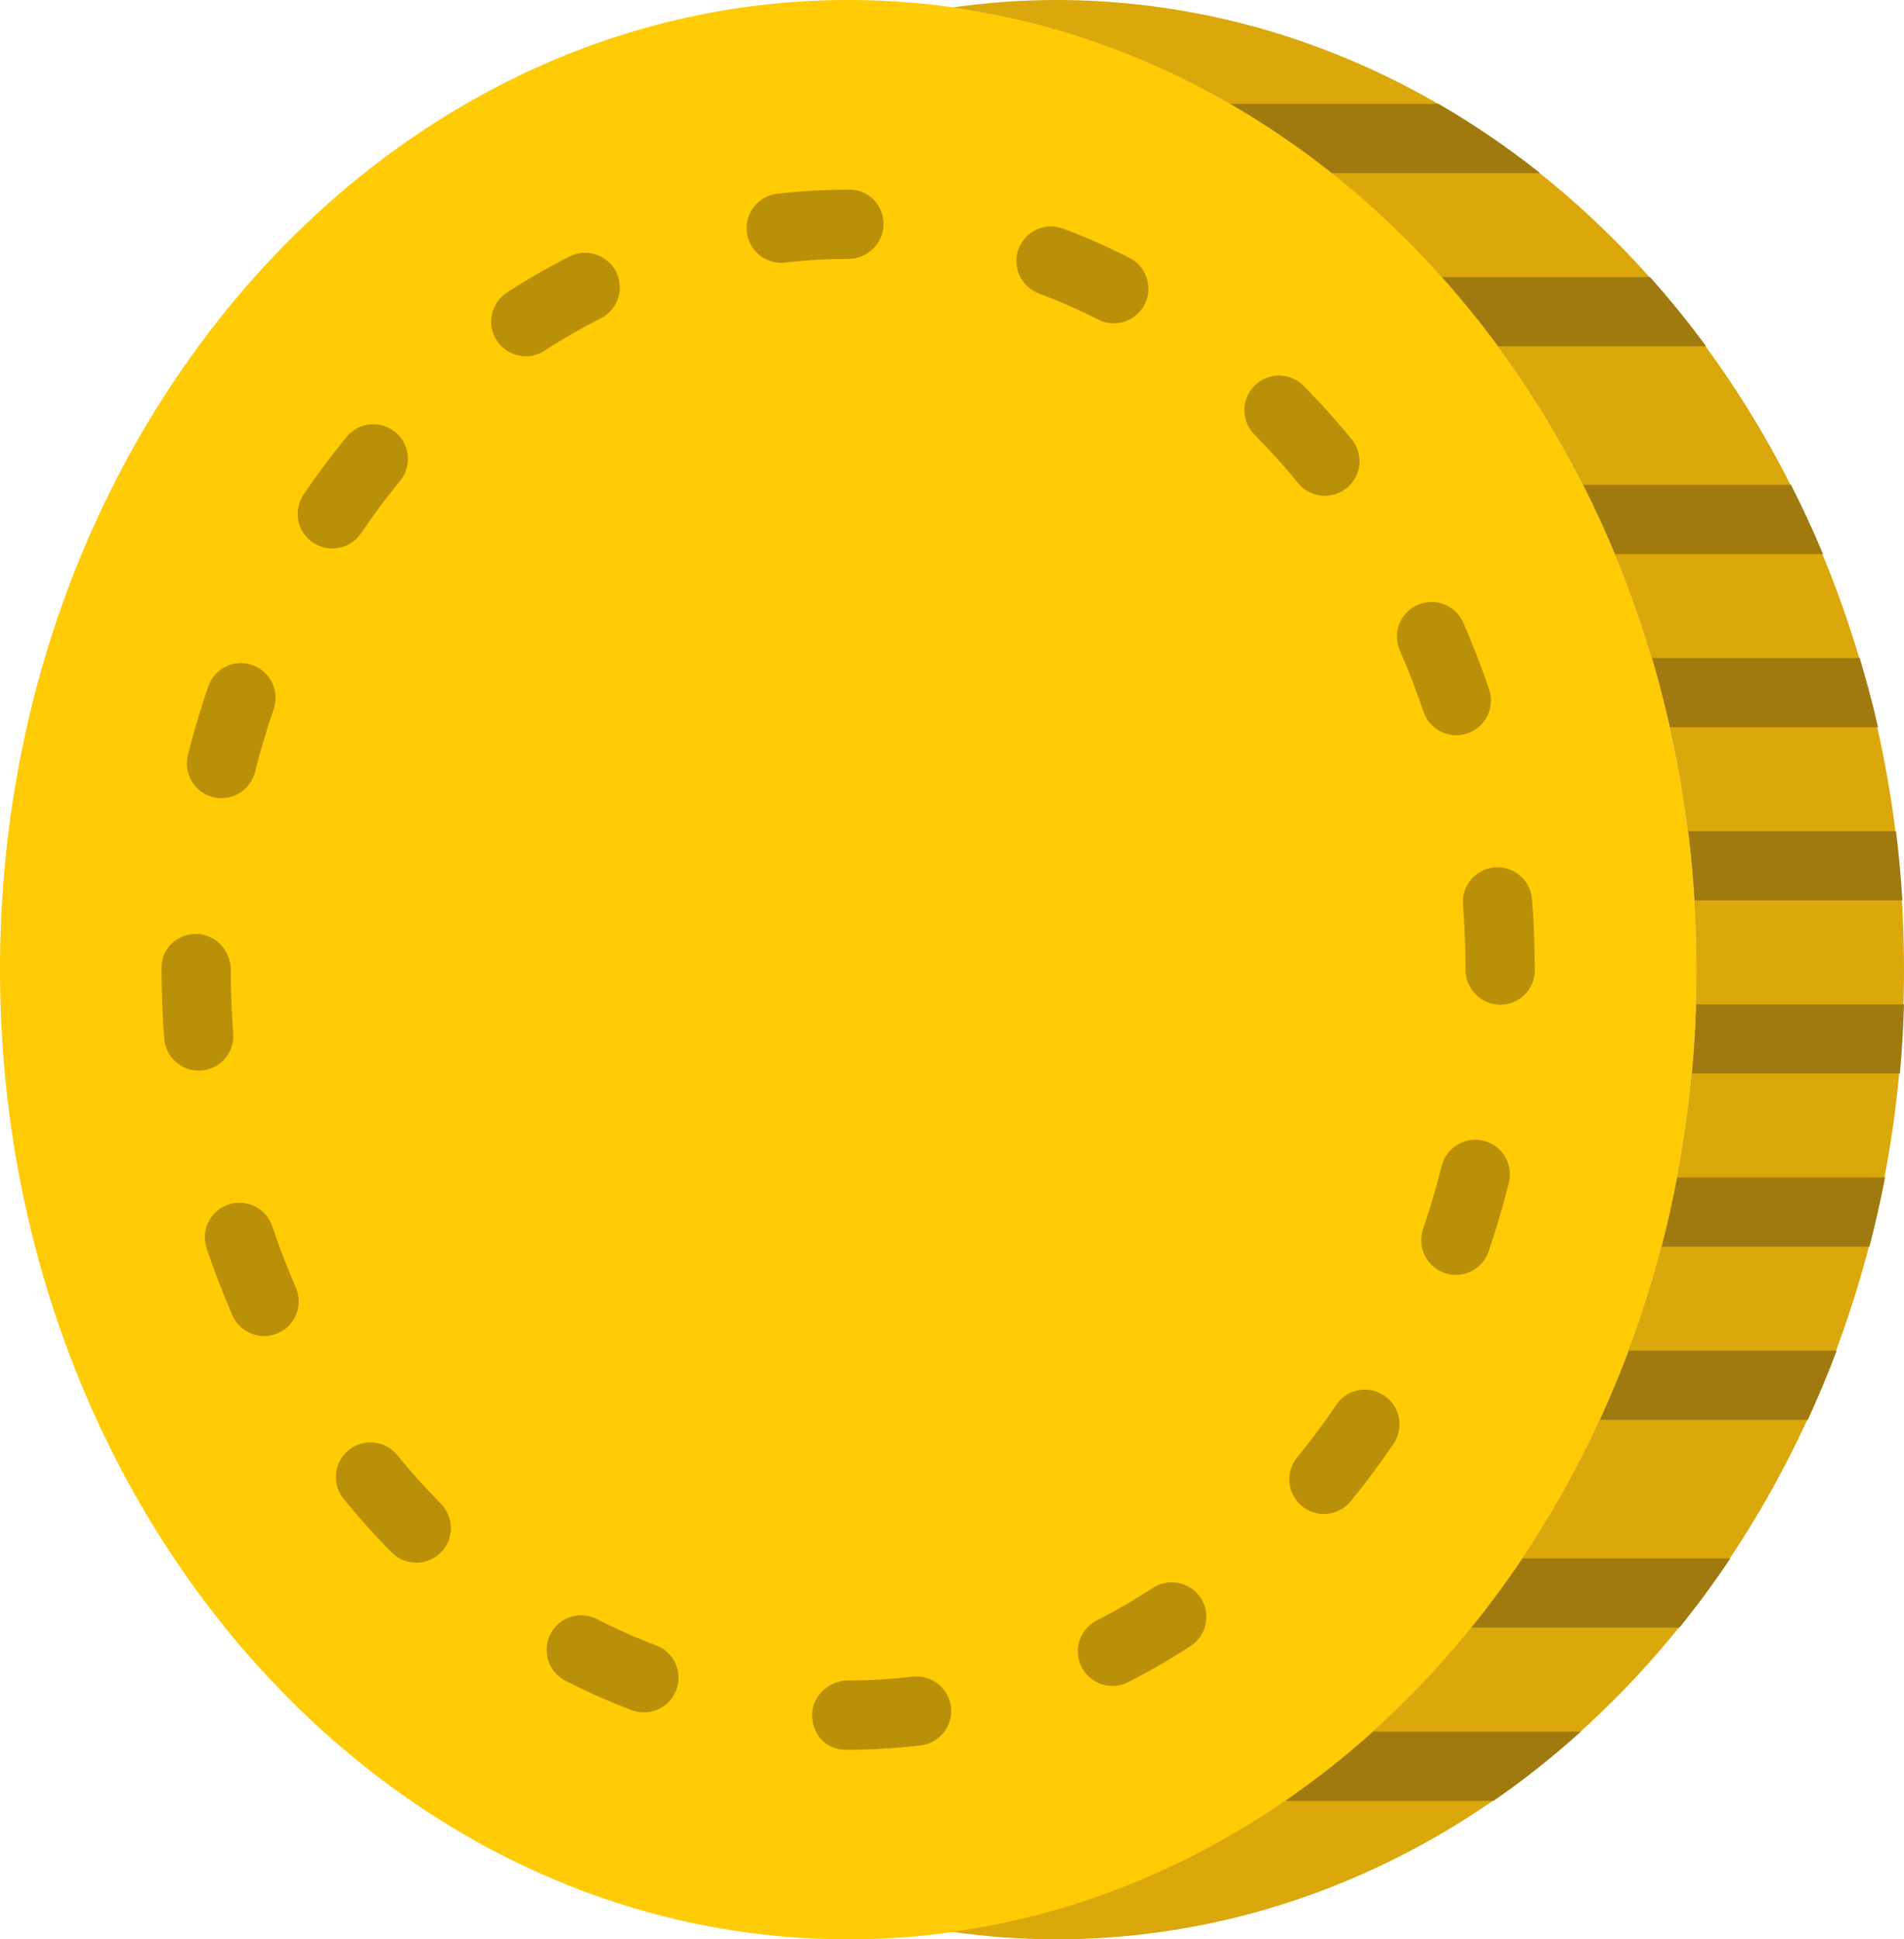 <?xml version="1.0" encoding="UTF-8" standalone="no"?>
<!-- Generator: Adobe Illustrator 19.0.0, SVG Export Plug-In . SVG Version: 6.00 Build 0)  -->

<svg
   xmlns:dc="http://purl.org/dc/elements/1.1/"
   xmlns:cc="http://creativecommons.org/ns#"
   xmlns:rdf="http://www.w3.org/1999/02/22-rdf-syntax-ns#"
   xmlns:svg="http://www.w3.org/2000/svg"
   xmlns="http://www.w3.org/2000/svg"
   xmlns:sodipodi="http://sodipodi.sourceforge.net/DTD/sodipodi-0.dtd"
   xmlns:inkscape="http://www.inkscape.org/namespaces/inkscape"
   version="1.1"
   id="Capa_1"
   x="0px"
   y="0px"
   viewBox="0 0 55 56"
   xml:space="preserve"
   sodipodi:docname="001-coin.svg"
   inkscape:version="0.92.2 (5c3e80d, 2017-08-06)"
   width="55"
   height="56"
   inkscape:export-filename="D:\Workspace\Projet\Boardgames\La Fortune aux Audacieux\Icons\coin.png"
   inkscape:export-xdpi="1200"
   inkscape:export-ydpi="1200"><defs
     id="defs6976" /><sodipodi:namedview
     pagecolor="#ffffff"
     bordercolor="#666666"
     borderopacity="1"
     objecttolerance="10"
     gridtolerance="10"
     guidetolerance="10"
     inkscape:pageopacity="0"
     inkscape:pageshadow="2"
     inkscape:window-width="1920"
     inkscape:window-height="1017"
     id="namedview6974"
     showgrid="false"
     inkscape:zoom="8.4285715"
     inkscape:cx="-4.9673167"
     inkscape:cy="25.672651"
     inkscape:window-x="1912"
     inkscape:window-y="-8"
     inkscape:window-maximized="1"
     inkscape:current-layer="Capa_1" /><g
     id="XMLID_100_"
     transform="matrix(-1,0,0,1,55.5,0)"><path
       id="XMLID_99_"
       style="fill:#ffcb05;fill-opacity:1"
       d="M 31,56 C 17.469,56 6.5,43.464 6.5,28 6.5,12.536 17.469,0 31,0 44.531,0 55.5,12.536 55.5,28 55.5,43.464 44.531,56 31,56"
       inkscape:connector-curvature="0" /><path
       id="XMLID_132_"
       style="fill:#dba80b;fill-opacity:1"
       d="M 6.5,28 C 6.5,13.698 15.885,1.908 28,0.216 27.016,0.079 26.016,0 25,0 11.469,0 0.5,12.536 0.5,28 0.5,43.464 11.469,56 25,56 26.016,56 27.016,55.921 28,55.784 15.885,54.092 6.5,42.302 6.5,28"
       inkscape:connector-curvature="0" /><path
       id="XMLID_115_"
       style="fill:#bb9009;fill-opacity:1"
       d="m 31.085,50.524 h -0.086 c -0.7,0 -1.405,-0.042 -2.095,-0.124 -0.549,-0.066 -0.94,-0.563 -0.875,-1.112 0.066,-0.549 0.567,-0.932 1.112,-0.874 0.612,0.073 1.237,0.11 1.858,0.11 0.553,0 1.043,0.448 1.043,1 0,0.552 -0.403,1 -0.957,1 M 36.9,49.447 c -0.404,0 -0.785,-0.247 -0.936,-0.648 -0.195,-0.517 0.066,-1.094 0.583,-1.288 0.576,-0.217 1.151,-0.472 1.706,-0.757 0.492,-0.254 1.094,-0.059 1.347,0.433 0.252,0.491 0.058,1.094 -0.434,1.346 -0.623,0.32 -1.266,0.604 -1.914,0.849 -0.115,0.044 -0.234,0.065 -0.352,0.065 M 23.365,48.683 c -0.152,0 -0.307,-0.035 -0.452,-0.109 -0.615,-0.313 -1.224,-0.664 -1.809,-1.048 -0.462,-0.302 -0.591,-0.921 -0.289,-1.384 0.304,-0.461 0.922,-0.591 1.385,-0.289 0.523,0.343 1.068,0.659 1.618,0.938 0.492,0.25 0.689,0.852 0.439,1.344 -0.176,0.348 -0.528,0.548 -0.892,0.548 m 20.11,-3.558 c -0.254,0 -0.509,-0.097 -0.704,-0.29 -0.392,-0.389 -0.395,-1.022 -0.006,-1.414 0.435,-0.438 0.858,-0.91 1.257,-1.402 0.349,-0.428 0.979,-0.493 1.407,-0.145 0.428,0.348 0.494,0.978 0.145,1.407 -0.441,0.542 -0.908,1.063 -1.389,1.548 -0.196,0.197 -0.454,0.296 -0.71,0.296 M 17.257,43.717 c -0.289,0 -0.576,-0.125 -0.774,-0.365 -0.434,-0.53 -0.851,-1.09 -1.238,-1.665 -0.309,-0.458 -0.188,-1.08 0.27,-1.389 0.457,-0.309 1.079,-0.189 1.388,0.27 0.353,0.524 0.732,1.034 1.127,1.515 0.35,0.427 0.288,1.057 -0.139,1.408 -0.185,0.152 -0.411,0.226 -0.634,0.226 M 47.871,38.58 c -0.134,0 -0.269,-0.027 -0.399,-0.083 -0.507,-0.221 -0.738,-0.81 -0.518,-1.317 0.251,-0.574 0.48,-1.17 0.681,-1.769 0.176,-0.522 0.743,-0.805 1.267,-0.629 0.523,0.177 0.805,0.743 0.629,1.267 -0.22,0.653 -0.47,1.303 -0.743,1.93 -0.165,0.376 -0.533,0.601 -0.917,0.601 M 13.445,36.813 c -0.416,0 -0.805,-0.263 -0.947,-0.678 -0.221,-0.648 -0.417,-1.315 -0.583,-1.983 -0.134,-0.536 0.192,-1.078 0.728,-1.211 0.534,-0.136 1.079,0.192 1.212,0.728 0.153,0.613 0.333,1.226 0.536,1.82 0.178,0.523 -0.101,1.091 -0.623,1.269 -0.106,0.037 -0.216,0.055 -0.323,0.055 M 49.76,30.916 c -0.026,0 -0.052,-0.001 -0.078,-0.003 -0.551,-0.043 -0.962,-0.524 -0.92,-1.075 0.047,-0.606 0.071,-1.225 0.071,-1.838 0,-0.552 0.448,-1.032 1,-1.032 0.552,0 1,0.415 1,0.967 V 28 c 0,0.665 -0.026,1.335 -0.077,1.993 -0.04,0.524 -0.479,0.923 -0.996,0.923 M 12.166,29.011 c -0.552,0 -1,-0.437 -1,-0.989 V 28 c 0,-0.682 0.027,-1.368 0.08,-2.037 0.044,-0.55 0.523,-0.958 1.076,-0.918 0.551,0.044 0.962,0.526 0.918,1.076 -0.049,0.618 -0.074,1.25 -0.074,1.879 0,0.552 -0.448,1.011 -1,1.011 m 36.936,-5.963 c -0.447,0 -0.854,-0.302 -0.968,-0.755 -0.155,-0.615 -0.336,-1.227 -0.54,-1.821 -0.179,-0.522 0.1,-1.091 0.622,-1.27 0.523,-0.181 1.092,0.099 1.27,0.622 0.222,0.646 0.419,1.312 0.587,1.979 0.135,0.536 -0.19,1.079 -0.725,1.214 -0.081,0.022 -0.163,0.031 -0.246,0.031 m -35.67,-1.817 c -0.107,0 -0.215,-0.018 -0.322,-0.054 -0.523,-0.177 -0.803,-0.745 -0.626,-1.268 0.221,-0.65 0.472,-1.299 0.747,-1.928 0.222,-0.507 0.81,-0.736 1.317,-0.516 0.506,0.221 0.737,0.811 0.516,1.317 -0.253,0.577 -0.483,1.173 -0.685,1.769 -0.143,0.417 -0.53,0.68 -0.947,0.68 m 32.47,-5.393 c -0.321,0 -0.635,-0.154 -0.829,-0.44 -0.354,-0.522 -0.734,-1.031 -1.13,-1.512 -0.351,-0.426 -0.29,-1.057 0.136,-1.408 0.426,-0.351 1.057,-0.29 1.408,0.136 0.435,0.529 0.853,1.088 1.242,1.663 0.31,0.457 0.19,1.079 -0.267,1.389 -0.172,0.116 -0.366,0.172 -0.56,0.172 M 17.228,14.317 c -0.222,0 -0.446,-0.074 -0.632,-0.226 -0.428,-0.349 -0.491,-0.979 -0.141,-1.407 0.441,-0.54 0.909,-1.06 1.391,-1.545 0.39,-0.39 1.023,-0.393 1.414,-0.004 0.392,0.39 0.394,1.022 0.005,1.414 -0.436,0.439 -0.861,0.91 -1.262,1.401 -0.196,0.242 -0.484,0.367 -0.775,0.367 m 23.082,-4.03 c -0.187,0 -0.376,-0.052 -0.544,-0.162 C 39.243,9.784 38.697,9.47 38.144,9.191 37.652,8.942 37.454,8.341 37.703,7.848 c 0.249,-0.491 0.849,-0.692 1.343,-0.442 0.618,0.311 1.227,0.662 1.811,1.043 0.463,0.302 0.594,0.922 0.292,1.384 -0.192,0.295 -0.511,0.454 -0.839,0.454 M 23.329,9.337 c -0.364,0 -0.715,-0.199 -0.892,-0.546 -0.251,-0.492 -0.055,-1.094 0.437,-1.345 0.623,-0.317 1.267,-0.602 1.916,-0.844 0.516,-0.194 1.093,0.068 1.287,0.586 0.193,0.517 -0.069,1.093 -0.587,1.287 -0.578,0.216 -1.153,0.469 -1.709,0.753 -0.144,0.074 -0.3,0.109 -0.452,0.109 m 9.606,-1.749 c -0.039,0 -0.078,-0.002 -0.117,-0.007 -0.602,-0.07 -1.214,-0.105 -1.819,-0.105 -0.552,0 -1.021,-0.448 -1.021,-1 0,-0.552 0.427,-1 0.979,-1 h 0.042 c 0.682,0 1.372,0.04 2.05,0.119 0.548,0.063 0.942,0.559 0.878,1.108 -0.058,0.51 -0.492,0.885 -0.992,0.885"
       inkscape:connector-curvature="0" /><path
       id="XMLID_114_"
       style="fill:#a07a0f;fill-opacity:1"
       d="M 6.498,29 H 0.5 c 0.02,0.673 0.058,1.34 0.119,2 H 6.622 C 6.56,30.34 6.519,29.673 6.498,29"
       inkscape:connector-curvature="0" /><path
       id="XMLID_113_"
       style="fill:#a07a0f;fill-opacity:1"
       d="M 6.727,24 H 0.731 c -0.083,0.659 -0.143,1.327 -0.184,2 h 5.999 c 0.042,-0.673 0.098,-1.341 0.181,-2"
       inkscape:connector-curvature="0" /><path
       id="XMLID_112_"
       style="fill:#a07a0f;fill-opacity:1"
       d="M 7.048,34 H 1.047 c 0.13,0.676 0.28,1.343 0.451,2 H 7.497 C 7.327,35.343 7.178,34.676 7.048,34"
       inkscape:connector-curvature="0" /><path
       id="XMLID_111_"
       style="fill:#a07a0f;fill-opacity:1"
       d="M 8.447,39 H 2.443 c 0.255,0.682 0.537,1.347 0.837,2 H 9.281 C 8.981,40.348 8.702,39.681 8.447,39"
       inkscape:connector-curvature="0" /><path
       id="XMLID_110_"
       style="fill:#a07a0f;fill-opacity:1"
       d="M 7.772,19 H 1.779 C 1.584,19.657 1.402,20.322 1.25,21 h 6.007 c 0.152,-0.676 0.321,-1.345 0.515,-2"
       inkscape:connector-curvature="0" /><path
       id="XMLID_109_"
       style="fill:#a07a0f;fill-opacity:1"
       d="m 9.764,14 h -6 c -0.33,0.651 -0.641,1.317 -0.925,2 h 6.004 c 0.284,-0.682 0.591,-1.349 0.921,-2"
       inkscape:connector-curvature="0" /><path
       id="XMLID_108_"
       style="fill:#a07a0f;fill-opacity:1"
       d="M 13.845,8 H 7.838 C 7.269,8.636 6.728,9.303 6.216,10 h 6.005 c 0.513,-0.697 1.055,-1.364 1.624,-2"
       inkscape:connector-curvature="0" /><path
       id="XMLID_107_"
       style="fill:#a07a0f;fill-opacity:1"
       d="M 19.96,3 H 13.947 C 12.925,3.59 11.945,4.258 11.011,5 H 17.02 C 17.955,4.258 18.937,3.59 19.96,3"
       inkscape:connector-curvature="0" /><path
       id="XMLID_106_"
       style="fill:#a07a0f;fill-opacity:1"
       d="M 11.519,45 H 5.516 c 0.464,0.693 0.954,1.36 1.472,2 h 6.007 c -0.518,-0.64 -1.011,-1.307 -1.476,-2"
       inkscape:connector-curvature="0" /><path
       id="XMLID_105_"
       style="fill:#a07a0f;fill-opacity:1"
       d="m 9.832,50 c 0.803,0.723 1.644,1.394 2.524,2 h 6.014 c -0.884,-0.607 -1.734,-1.274 -2.54,-2 z"
       inkscape:connector-curvature="0" /></g><g
     id="g6943"
     transform="matrix(-1,0,0,1,55.619,0.712)" /><g
     id="g6945"
     transform="matrix(-1,0,0,1,55.619,0.712)" /><g
     id="g6947"
     transform="matrix(-1,0,0,1,55.619,0.712)" /><g
     id="g6949"
     transform="matrix(-1,0,0,1,55.619,0.712)" /><g
     id="g6951"
     transform="matrix(-1,0,0,1,55.619,0.712)" /><g
     id="g6953"
     transform="matrix(-1,0,0,1,55.619,0.712)" /><g
     id="g6955"
     transform="matrix(-1,0,0,1,55.619,0.712)" /><g
     id="g6957"
     transform="matrix(-1,0,0,1,55.619,0.712)" /><g
     id="g6959"
     transform="matrix(-1,0,0,1,55.619,0.712)" /><g
     id="g6961"
     transform="matrix(-1,0,0,1,55.619,0.712)" /><g
     id="g6963"
     transform="matrix(-1,0,0,1,55.619,0.712)" /><g
     id="g6965"
     transform="matrix(-1,0,0,1,55.619,0.712)" /><g
     id="g6967"
     transform="matrix(-1,0,0,1,55.619,0.712)" /><g
     id="g6969"
     transform="matrix(-1,0,0,1,55.619,0.712)" /><g
     id="g6971"
     transform="matrix(-1,0,0,1,55.619,0.712)" /></svg>